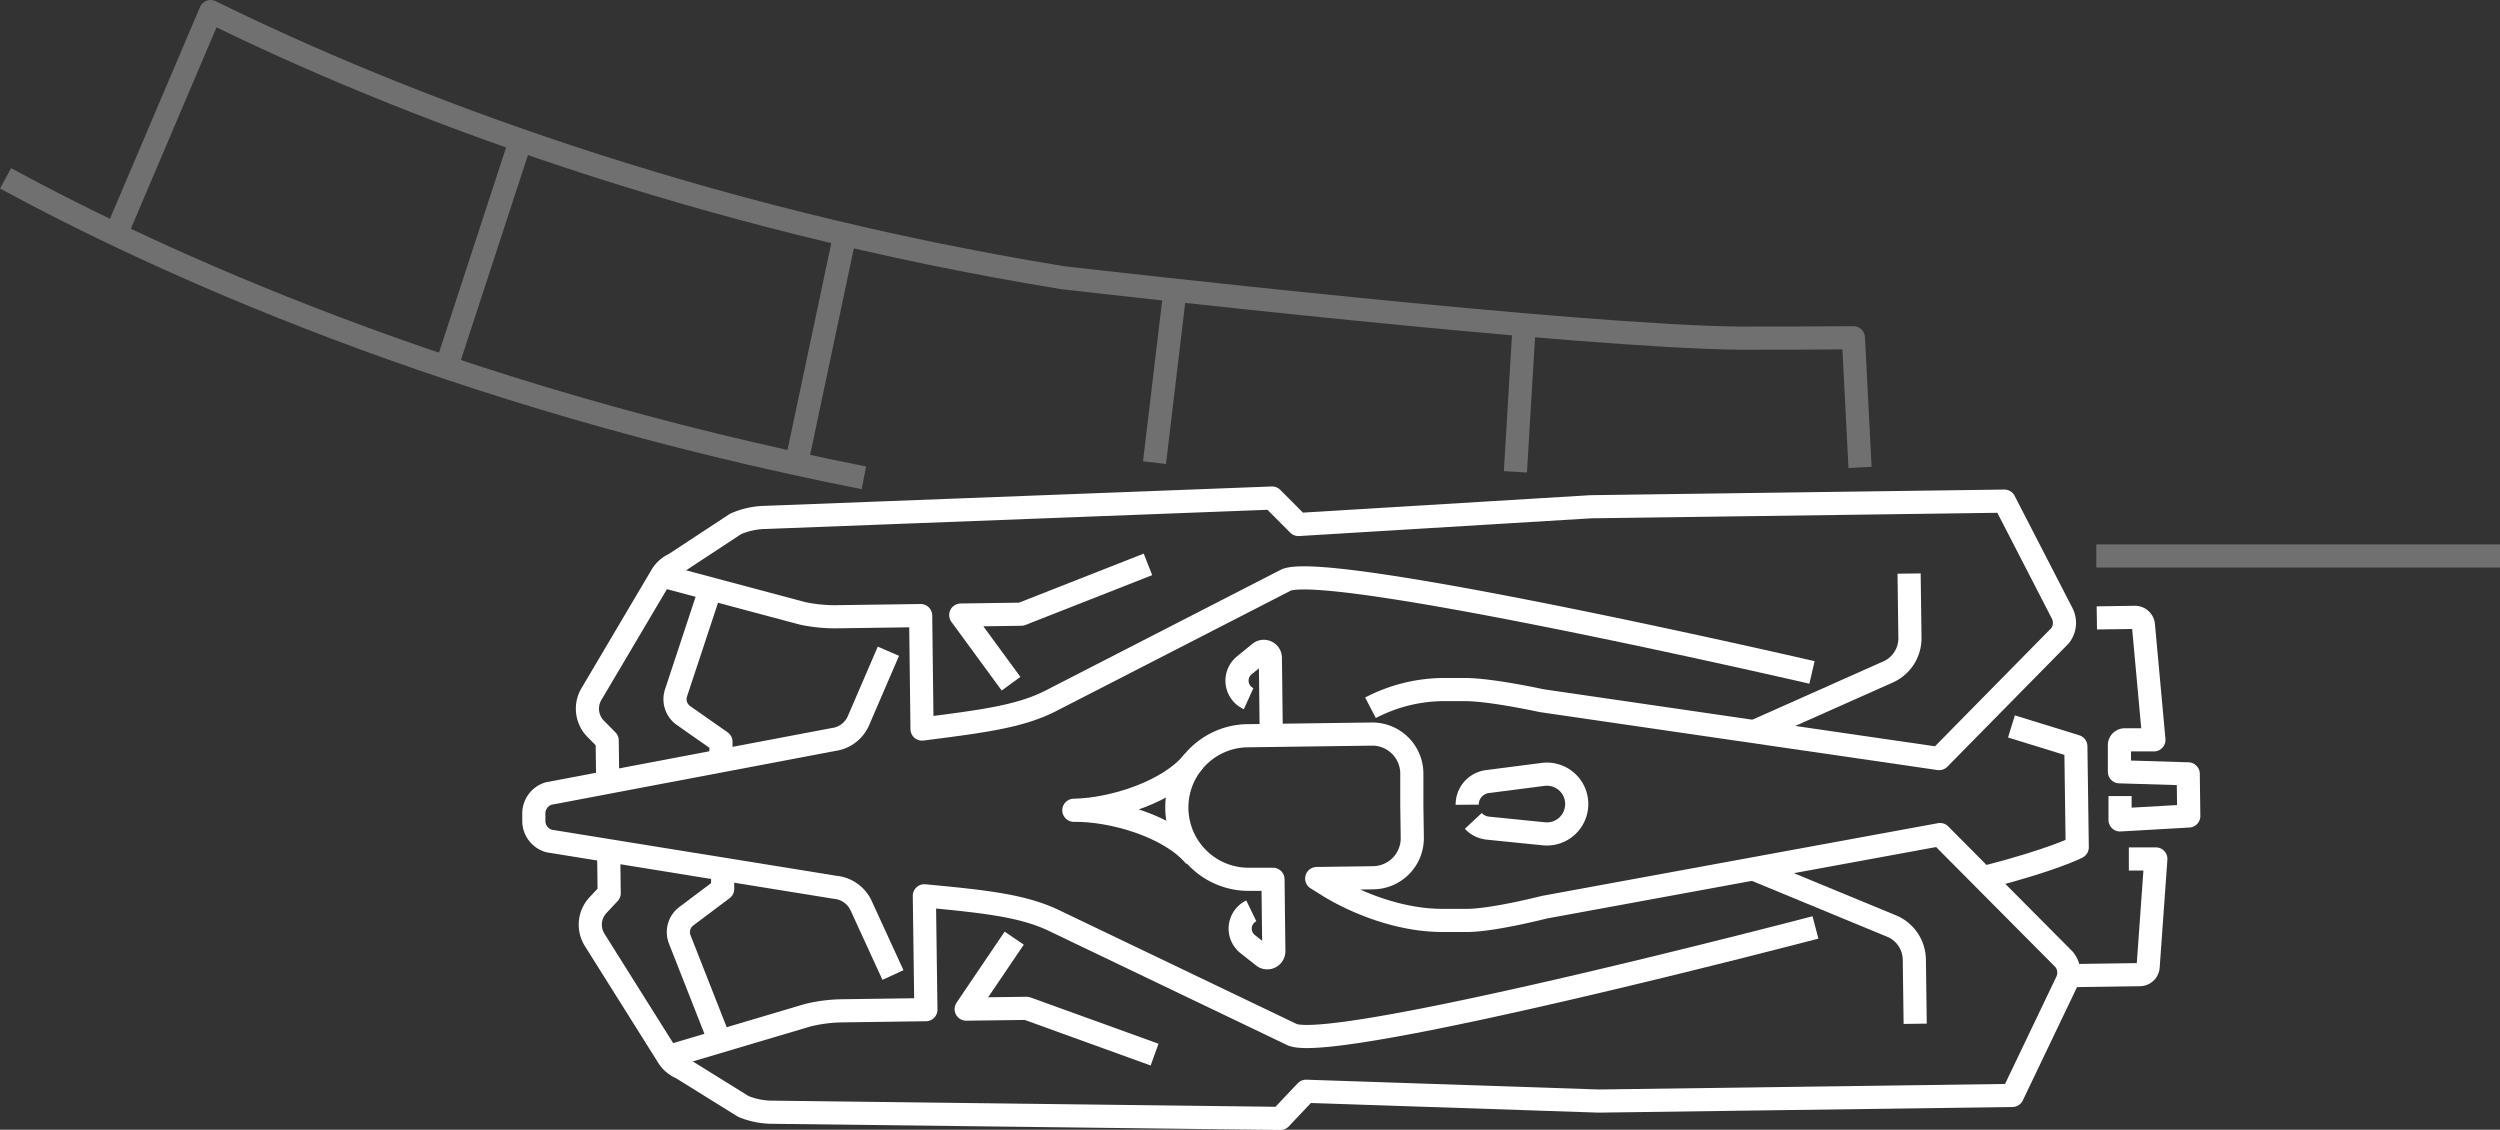 <svg id="Layer_1" data-name="Layer 1" xmlns="http://www.w3.org/2000/svg" viewBox="0 0 324.12 146.47"><rect x="0" y="0" width="324.12" height="146.47" fill="#333333" stroke="none"/><title>UnstoppableProgress_1</title><g opacity="0.3"><path d="M.72,23.12C20.09,33.65,58.27,51.33,112,61.95" fill="none" stroke="#fff" stroke-linejoin="round" stroke-width="3"/><path d="M15.19,30,27.31,1.5C51.58,13.48,90.22,28.25,137.76,36c5.06.58,67.25,7.69,88,7.84,4.21,0,9.14,0,14.53-.05l.86,16.81" fill="none" stroke="#fff" stroke-linejoin="round" stroke-width="3"/><line x1="57.83" y1="47.74" x2="67.42" y2="18.42" fill="none" stroke="#fff" stroke-linejoin="round" stroke-width="3"/><line x1="103.43" y1="59.29" x2="109.58" y2="30.24" fill="none" stroke="#fff" stroke-linejoin="round" stroke-width="3"/><line x1="149.68" y1="59.98" x2="152.31" y2="37.89" fill="none" stroke="#fff" stroke-linejoin="round" stroke-width="3"/><line x1="196.47" y1="61.17" x2="197.58" y2="42.6" fill="none" stroke="#fff" stroke-linejoin="round" stroke-width="3"/><line x1="271.78" y1="72.08" x2="324.12" y2="72.08" fill="none" stroke="#fff" stroke-linejoin="round" stroke-width="3"/></g><path d="M271.85,80.11l4.94-.07a1.09,1.09,0,0,1,1.1,1l1.36,14.88-3.8,0a.68.68,0,0,0-.67.69l0,3.45,8.92.27.07,5.46-8.91.51,0-3.09" fill="none" stroke="#fff" stroke-linejoin="round" stroke-width="3"/><polyline points="148.83 73.17 132.4 79.63 124.56 79.74 131.08 88.64" fill="none" stroke="#fff" stroke-linejoin="round" stroke-width="3"/><path d="M92.11,76.33,87.63,89.88a2.59,2.59,0,0,0,1,2.9l4.84,3.39,0,2.14" fill="none" stroke="#fff" stroke-linejoin="round" stroke-width="3"/><path d="M190.22,104.33a3,3,0,0,1,2.63-3l7.2-.93a3.87,3.87,0,0,1,4.37,3.79h0a3.87,3.87,0,0,1-4.26,3.91l-7.23-.73a3,3,0,0,1-1.92-.94" fill="none" stroke="#fff" stroke-linejoin="round" stroke-width="3"/><path d="M154.78,98.66h0c-3.13,4-10.61,6.32-15.56,6.39h0c5-.07,12.49,2.09,15.73,6h0" fill="none" stroke="#fff" stroke-linejoin="round" stroke-width="3"/><path d="M78.91,110.32l.07,5.48-1.45,1.55a3.71,3.71,0,0,0-.43,4.51L86.61,137a3.68,3.68,0,0,0,1.72,1.45l8.05,5a10,10,0,0,0,3.92.75L166,145l3.33-3.52,37.94,1.27,53.63-.73,7-14.63a2.72,2.72,0,0,0-.29-3L251.52,108.2l-51.31,9.42s-6.52,1.67-9.89,1.71l-3,0c-8,.11-15-4.43-15-4.43l-1.61-1,7.33-.1a5.13,5.13,0,0,0,5.06-5.2l-.06-4.26,0-2.86,0-1.25a5.13,5.13,0,0,0-5.2-5.06l-16.36.22a9.31,9.31,0,0,0,.25,18.61l3.31,0,.11,9.29a.85.85,0,0,1-1.38.7l-2-1.58a2.56,2.56,0,0,1,.46-4.32h0" fill="none" stroke="#fff" stroke-linejoin="round" stroke-width="3"/><path d="M115.77,126.41l-4.13-9a4.11,4.11,0,0,0-3.35-2.37l-37.08-6a2.7,2.7,0,0,1-2-2.55v-1a2.7,2.7,0,0,1,1.91-2.61l36.9-7a4.11,4.11,0,0,0,3.28-2.45l3.88-9" fill="none" stroke="#fff" stroke-linejoin="round" stroke-width="3"/><path d="M268.28,126.49l9.15-.13a1.09,1.09,0,0,0,1.07-1l1-14-3.5,0" fill="none" stroke="#fff" stroke-linejoin="round" stroke-width="3"/><path d="M235.37,120.24s-61.64,16.16-67.78,13.93l-31.12-14.91c-4-1.85-8.72-2.38-16.63-3.12l.2,14.76-10.85.15a20,20,0,0,0-4.43.56L86.61,137" fill="none" stroke="#fff" stroke-linejoin="round" stroke-width="3"/><path d="M260.78,94.18l8.35,2.58.18,13.09s-3.19,1.66-12.19,3.95" fill="none" stroke="#fff" stroke-linejoin="round" stroke-width="3"/><path d="M85.76,74.64l18.29,4.88a20,20,0,0,0,4.45.44l10.86-.15.18,14.71c7.89-1,12.61-1.62,16.54-3.58l30.7-15.76c6.08-2.34,68.14,12,68.14,12" fill="none" stroke="#fff" stroke-linejoin="round" stroke-width="3"/><polyline points="131.49 121.63 125.26 130.83 133.1 130.73 149.69 136.73" fill="none" stroke="#fff" stroke-linejoin="round" stroke-width="3"/><path d="M93.69,113.11l0,2.14L89,118.77a2.59,2.59,0,0,0-.91,2.93L93.32,135" fill="none" stroke="#fff" stroke-linejoin="round" stroke-width="3"/><path d="M161.88,90.58h0a2.56,2.56,0,0,1-.57-4.31l2-1.63a.85.85,0,0,1,1.39.67l.12,10.07" fill="none" stroke="#fff" stroke-linejoin="round" stroke-width="3"/><path d="M177.68,91.76a20.81,20.81,0,0,1,9.25-2.36l3,0c3.37,0,9.93,1.44,9.93,1.44l51.54,7.51,15.69-15.94a2.72,2.72,0,0,0,.21-3l-7.44-14.44-53.63.73-37.89,2.3-3.42-3.43L99.26,67.08a10,10,0,0,0-3.9.85l-7.92,5.21a3.68,3.68,0,0,0-1.68,1.49L76.67,90a3.71,3.71,0,0,0,.56,4.49L78.72,96l.07,5.43" fill="none" stroke="#fff" stroke-linejoin="round" stroke-width="3"/><path d="M227.61,112.78l17.75,7.33a4.79,4.79,0,0,1,2.83,4.3l.11,8.32" fill="none" stroke="#fff" stroke-linejoin="round" stroke-width="3"/><path d="M227.37,94.87l17.54-7.81a4.79,4.79,0,0,0,2.71-4.38l-.11-8.32" fill="none" stroke="#fff" stroke-linejoin="round" stroke-width="3"/></svg>